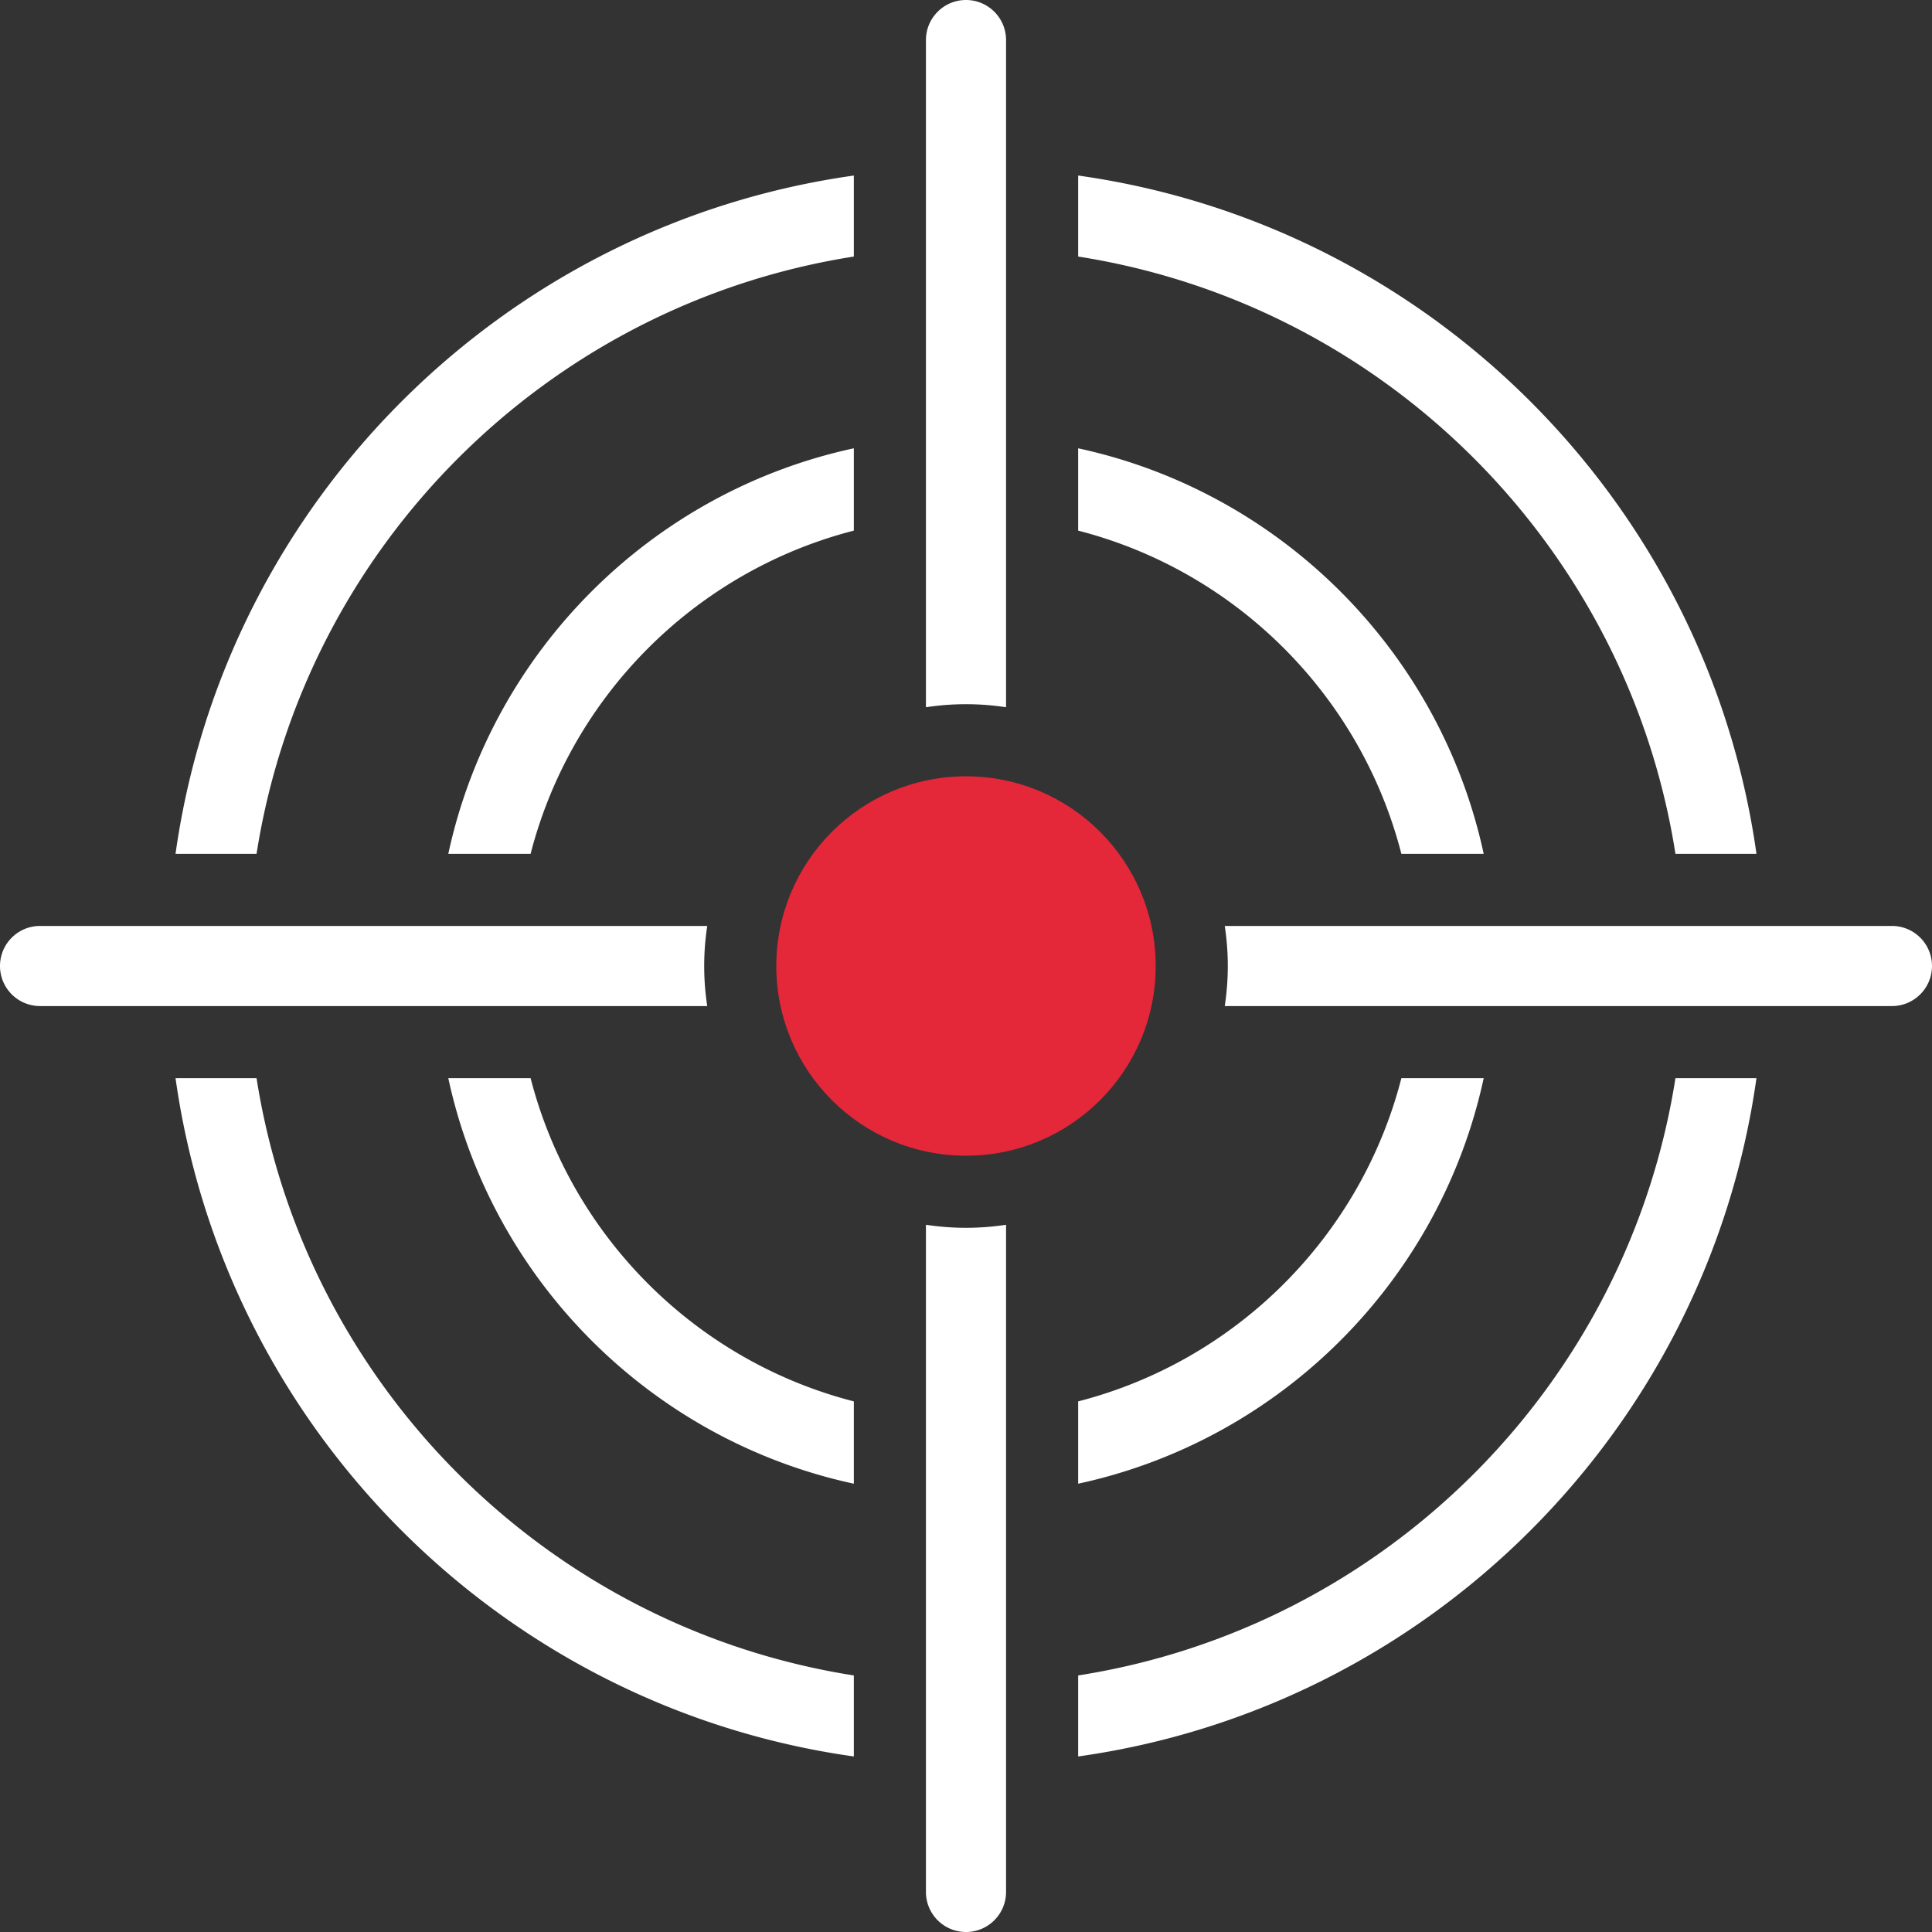 <svg xmlns="http://www.w3.org/2000/svg" shape-rendering="geometricPrecision" text-rendering="geometricPrecision" image-rendering="optimizeQuality" fill-rule="evenodd" clip-rule="evenodd" viewBox="0 0 512 512"><rect x="0" y="0" width="512" height="512" fill="#333333" stroke="none"/><path fill="#fff" fill-rule="nonzero" d="M501.384 245.385c5.863 0 10.616 4.754 10.616 10.616 0 5.863-4.753 10.616-10.616 10.616H324.572c.531-3.462.807-7.007.807-10.616s-.276-7.156-.807-10.616h176.812zM285.722 46.519c46.527 6.541 88.195 28.219 119.867 59.892 31.673 31.673 53.351 73.34 59.892 119.867h-21.469c-6.376-40.655-25.619-77.043-53.434-104.856-27.813-27.814-64.201-47.057-104.856-53.434V46.519zM465.48 285.724c-6.543 46.525-28.218 88.196-59.891 119.867-31.671 31.671-73.34 53.349-119.867 59.892v-21.471c40.655-6.376 77.044-25.621 104.856-53.432 27.815-27.813 47.058-64.201 53.434-104.856h21.468zM226.276 465.482c-46.525-6.543-88.196-28.22-119.867-59.891-31.673-31.671-53.347-73.342-59.89-119.867h21.468c6.376 40.655 25.619 77.043 53.433 104.856 27.812 27.811 64.201 47.056 104.856 53.432v21.47zM46.517 226.278c6.542-46.527 28.219-88.194 59.892-119.867 31.671-31.673 73.342-53.348 119.867-59.89v21.467c-40.655 6.377-77.042 25.62-104.856 53.434-27.814 27.813-47.057 64.201-53.433 104.856h-21.47zm239.205-107.473c26.828 5.785 50.805 19.239 69.519 37.954 18.716 18.714 32.169 42.691 37.954 69.519h-21.814c-5.383-20.954-16.321-39.677-31.151-54.507-14.83-14.831-33.554-25.767-54.508-31.15v-21.816zm107.473 166.919c-5.785 26.828-19.238 50.805-37.954 69.519-18.714 18.714-42.691 32.167-69.519 37.954v-21.814c20.953-5.383 39.678-16.321 54.508-31.151 14.83-14.83 25.768-33.555 31.151-54.508h21.814zM226.276 393.197c-26.828-5.787-50.805-19.24-69.519-37.954-18.714-18.714-32.167-42.691-37.954-69.519h21.814c5.383 20.953 16.322 39.678 31.152 54.508 14.83 14.83 33.555 25.768 54.507 31.151v21.814zM118.803 226.278c5.787-26.828 19.24-50.805 37.954-69.519 18.714-18.715 42.691-32.169 69.519-37.954v21.816c-20.952 5.383-39.677 16.319-54.507 31.15-14.83 14.83-25.769 33.555-31.152 54.507h-21.814zm147.812 98.296v176.811c0 5.862-4.753 10.615-10.616 10.615-5.862 0-10.616-4.753-10.616-10.615V324.574c3.462.531 7.007.807 10.616.807s7.156-.276 10.616-.807zm-79.188-57.957H10.616C4.754 266.617 0 261.864 0 256.001c0-5.862 4.754-10.616 10.616-10.616h176.811a69.968 69.968 0 00-.807 10.616c0 3.609.276 7.154.807 10.616zm57.956-79.188V10.616C245.383 4.754 250.137 0 255.999 0c5.863 0 10.616 4.754 10.616 10.616v176.813a69.967 69.967 0 00-10.616-.808c-3.609 0-7.154.277-10.616.808z"/><path fill="#E5273A" d="M255.999 205.728c27.765 0 50.273 22.508 50.273 50.273 0 27.765-22.508 50.273-50.273 50.273-27.765 0-50.272-22.508-50.272-50.273 0-27.765 22.507-50.273 50.272-50.273z"/></svg>